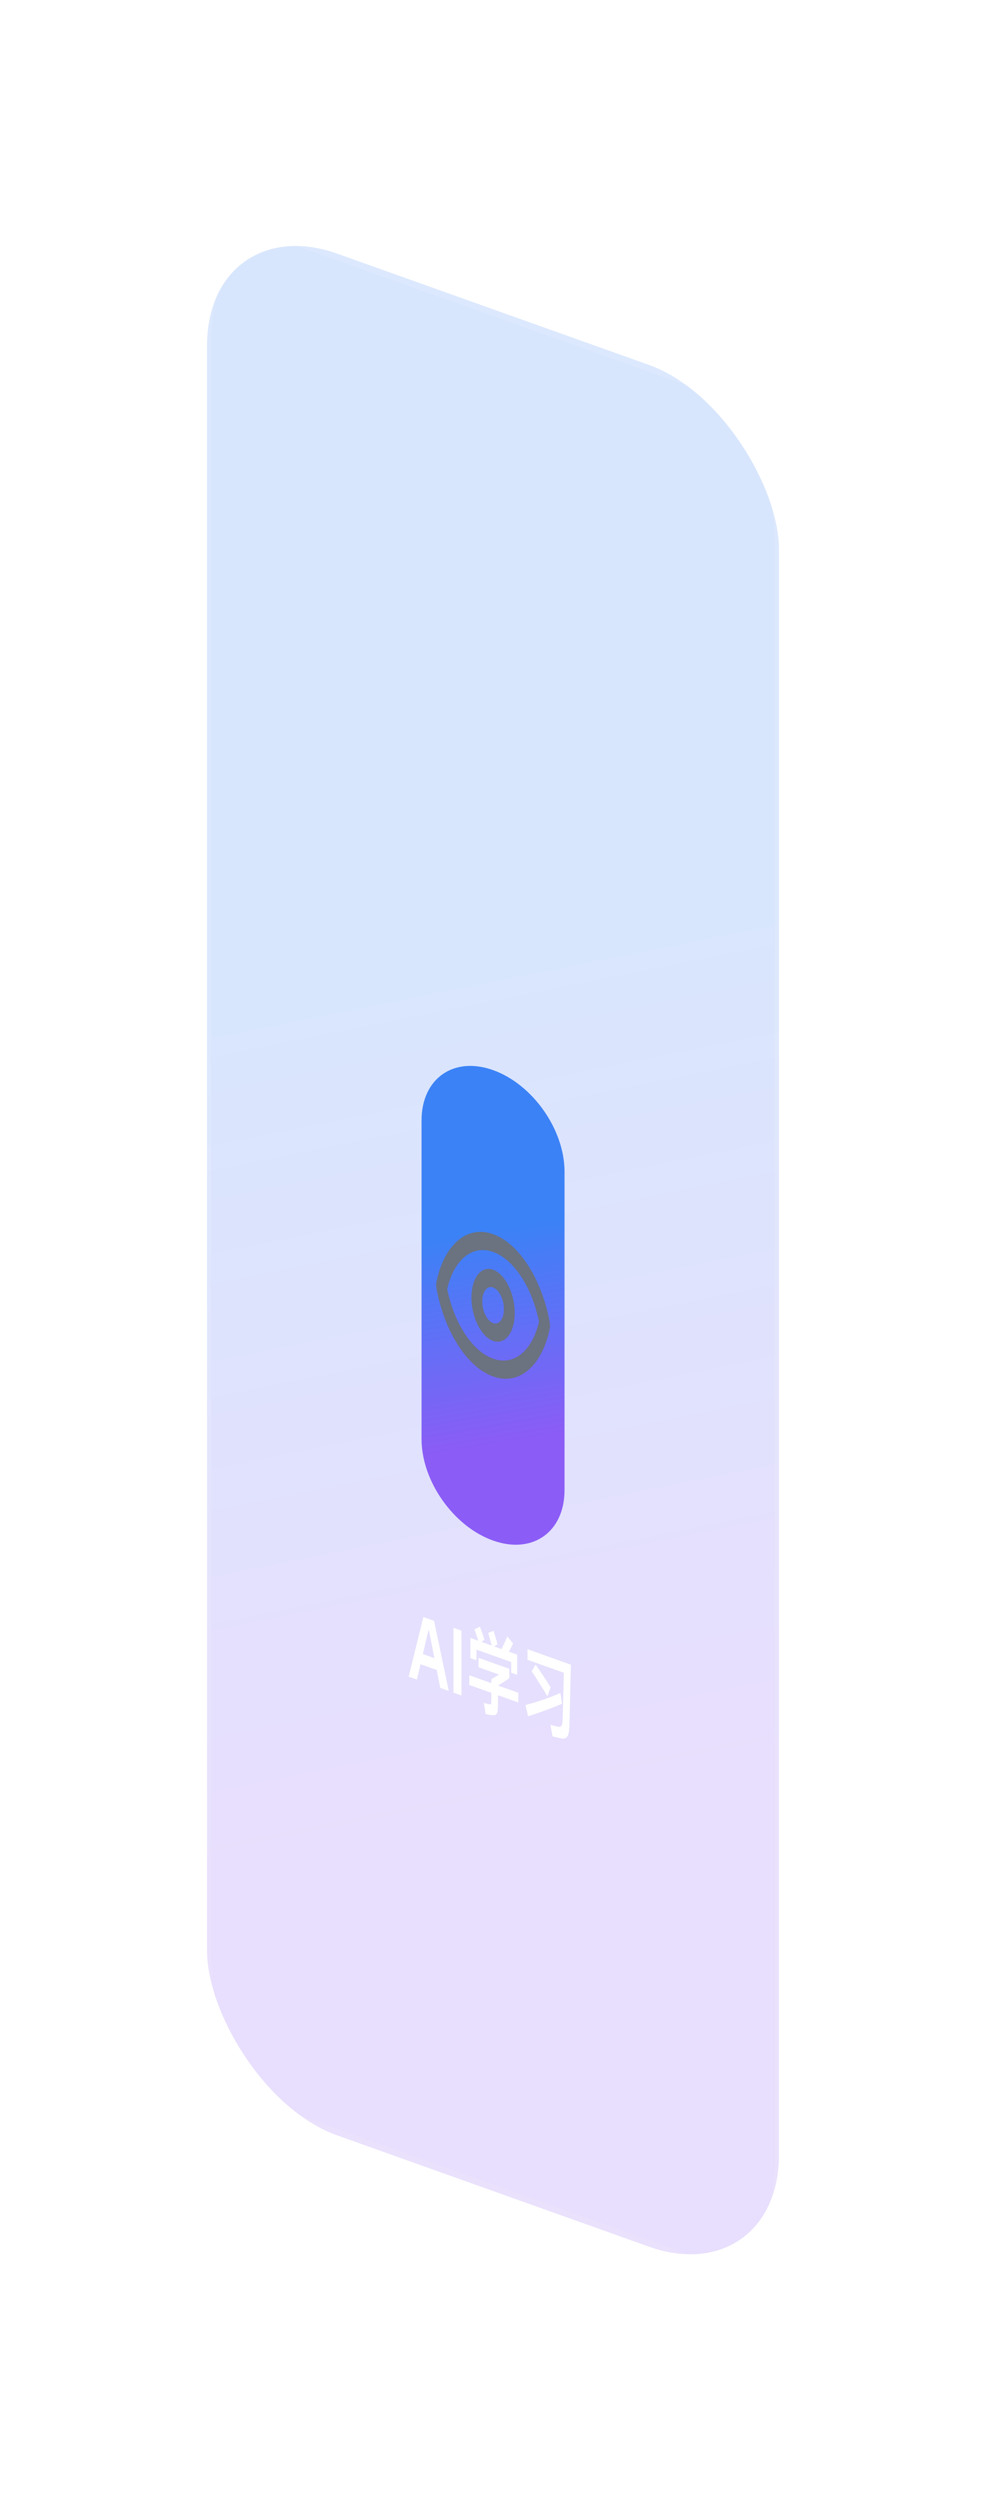 
<svg mexport="1" xmlns="http://www.w3.org/2000/svg" xmlns:xlink="http://www.w3.org/1999/xlink" width="142.875" height="362" viewBox="0 0 142.875 362">
	<defs>
		<clipPath id="clipPath0:0:0">
			<path d="M0 0L142.875 0L142.875 362L0 362L0 0Z" fill-rule="nonzero" transform="matrix(1 0 0 1 0 0)"/>
		</clipPath>
	</defs>
	<g clip-path="url(#clipPath0:0:0)">
		<defs>
			<filter id="filter0:0:1" filterUnits="userSpaceOnUse" color-interpolation-filters="sRGB">
				<feComponentTransfer in="SourceAlpha" result="componentTransfer0:0:2">
					<feFuncR type="linear" slope="0" intercept="0.231"/>
					<feFuncG type="linear" slope="0" intercept="0.51"/>
					<feFuncB type="linear" slope="0" intercept="0.965"/>
					<feFuncA type="linear" slope="10000" intercept="0"/>
				</feComponentTransfer>
				<feComponentTransfer in="componentTransfer0:0:2" result="componentTransfer0:0:3">
					<feFuncA type="linear" slope="0.298" intercept="0"/>
				</feComponentTransfer>
				<feGaussianBlur stdDeviation="15" in="componentTransfer0:0:3" result="gaussianBlur0:0:4"/>
				<feMerge>
					<feMergeNode in="gaussianBlur0:0:4"/>
					<feMergeNode in="SourceGraphic"/>
				</feMerge>
			</filter>
		</defs>
		<g filter="url(#filter0:0:1)">
			<defs>
				<linearGradient id="linearGradient0:0:5" gradientTransform="matrix(99.723 199.459 -199.459 99.723 120.383 -8.552)" gradientUnits="userSpaceOnUse" x1="0" y1="0.5" x2="1" y2="0.5">
					<stop offset="0.25" stop-color="rgb(59, 130, 246)" stop-opacity="0.2"/>
					<stop offset="0.75" stop-color="rgb(139, 92, 246)" stop-opacity="0.2"/>
				</linearGradient>
			</defs>
			<rect width="87.979" height="272.466" rx="20" ry="20" transform="matrix(0.942 0.336 0 1 30.002 30)" fill="url(#linearGradient0:0:5)"/>
			<path d="M0 19.318C0 8.649 5.586 0 12.476 0L75.503 0C82.394 0 87.979 8.649 87.979 19.318L87.979 253.148C87.979 263.818 82.394 272.466 75.503 272.466L12.476 272.466C5.586 272.466 0 263.818 0 253.148L0 19.318ZM12.476 0.966C5.93 0.966 0.624 9.183 0.624 19.318L0.624 253.148C0.624 263.284 5.93 271.5 12.476 271.5L75.503 271.5C82.049 271.5 87.355 263.284 87.355 253.148L87.355 19.318C87.355 9.183 82.049 0.966 75.503 0.966L12.476 0.966Z" fill-rule="nonzero" transform="matrix(0.942 0.336 0 1 30.002 30)" fill="rgb(255, 255, 255)" fill-opacity="0.1"/>
			<defs>
				<mask id="mask0:0:6" style="mask-type:alpha">
					<path d="M12.476 0C5.586 0 0 8.649 0 19.318L0 253.148C0 263.818 5.586 272.466 12.476 272.466L75.503 272.466C82.394 272.466 87.979 263.818 87.979 253.148L87.979 19.318C87.979 8.649 82.394 0 75.503 0L12.476 0Z" fill-rule="nonzero" transform="matrix(0.942 0.336 0 1 30.004 30)" fill="rgb(0, 0, 0)"/>
				</mask>
			</defs>
			<g mask="url(#mask0:0:6)">
				<defs>
					<filter id="filter0:0:7" filterUnits="userSpaceOnUse" color-interpolation-filters="sRGB">
						<feComponentTransfer in="SourceAlpha" result="componentTransfer0:0:8">
							<feFuncR type="linear" slope="0" intercept="0"/>
							<feFuncG type="linear" slope="0" intercept="0"/>
							<feFuncB type="linear" slope="0" intercept="0"/>
							<feFuncA type="linear" slope="10000" intercept="0"/>
						</feComponentTransfer>
						<feComponentTransfer in="componentTransfer0:0:8" result="componentTransfer0:0:9">
							<feFuncA type="linear" slope="0.498" intercept="0"/>
						</feComponentTransfer>
						<feOffset dx="0" dy="2" in="componentTransfer0:0:9" result="offset0:0:10"/>
						<feGaussianBlur stdDeviation="5" in="offset0:0:10" result="gaussianBlur0:0:11"/>
						<feMerge>
							<feMergeNode in="gaussianBlur0:0:11"/>
							<feMergeNode in="SourceGraphic"/>
						</feMerge>
					</filter>
				</defs>
				<g filter="url(#filter0:0:7)">
					<path d="M4.324 6.979L4.857 9.386L6.166 9.386L3.913 0L2.262 0L0 9.386L1.267 9.386L1.827 6.979L4.324 6.979ZM2.183 5.385L3.032 1.69L3.136 1.69L3.957 5.385L2.183 5.385Z" fill-rule="nonzero" transform="matrix(0.942 0.336 0 1 59.216 231.381)" fill="rgb(255, 255, 255)"/>
					<path d="M0 0L0 9.386L1.23 9.386L1.23 0L0 0Z" fill-rule="nonzero" transform="matrix(0.942 0.336 0 1 65.708 233.695)" fill="rgb(255, 255, 255)"/>
					<path d="M6.446 3.608L6.446 5.15L7.362 5.15L7.362 2.232L6.104 2.232C6.358 1.69 6.567 1.215 6.734 0.812L5.842 0.109C5.693 0.512 5.439 1.123 5.083 1.948C5.055 2.014 5.021 2.11 4.96 2.232L3.825 2.232L4.348 1.743C4.175 1.215 3.964 0.634 3.729 0L2.908 0.581C3.109 1.162 3.292 1.704 3.45 2.232L1.868 2.232L2.33 1.756C2.175 1.337 1.981 0.878 1.755 0.363L1.642 0.109L0.793 0.769C1.047 1.363 1.247 1.852 1.388 2.232L0.164 2.232L0.164 5.15L1.1 5.15L1.1 3.608L6.446 3.608ZM4.435 7.692L6.156 6.058L6.156 4.691L1.422 4.691L1.422 6.058L4.567 6.058L3.388 7.125L3.388 7.692L0 7.692L0 9.099L3.388 9.099L3.388 10.168C3.388 10.819 3.362 10.832 2.917 10.885L2.226 10.954L2.522 12.466L3.126 12.374C4.175 12.156 4.367 12.034 4.409 10.627L4.409 9.099L7.537 9.099L7.537 7.692L4.435 7.692Z" fill-rule="nonzero" transform="matrix(0.942 0.336 0 1 68.004 232.879)" fill="rgb(255, 255, 255)"/>
					<path d="M0.307 0L0.307 1.529L5.896 1.529C5.879 2.314 5.853 3.437 5.808 4.883C5.774 6.329 5.738 7.491 5.712 8.346C5.659 9.399 5.512 9.601 4.742 9.683L3.842 9.766L4.149 11.321L5.092 11.225C6.296 11.116 6.682 10.697 6.751 8.954C6.778 8.211 6.83 6.385 6.891 3.49L6.979 0L0.307 0ZM0.953 2.975C1.275 3.315 1.678 3.774 2.175 4.355C2.674 4.922 3.075 5.398 3.371 5.787L3.861 4.315C3.554 3.949 3.179 3.516 2.716 3.018C2.254 2.516 1.87 2.123 1.554 1.812L0.953 2.975ZM0.395 9.67C2.149 8.574 3.887 7.385 5.616 6.114L5.495 5.398L5.371 4.625C3.87 5.774 2.079 6.953 0 8.181L0.395 9.67Z" fill-rule="nonzero" transform="matrix(0.942 0.336 0 1 76.147 236.698)" fill="rgb(255, 255, 255)"/>
				</g>
				<defs>
					<filter id="filter0:0:12" filterUnits="userSpaceOnUse" color-interpolation-filters="sRGB">
						<feComponentTransfer in="SourceAlpha" result="componentTransfer0:0:13">
							<feFuncR type="linear" slope="0" intercept="0.231"/>
							<feFuncG type="linear" slope="0" intercept="0.51"/>
							<feFuncB type="linear" slope="0" intercept="0.965"/>
							<feFuncA type="linear" slope="10000" intercept="0"/>
						</feComponentTransfer>
						<feComponentTransfer in="componentTransfer0:0:13" result="componentTransfer0:0:14">
							<feFuncA type="linear" slope="0.298" intercept="0"/>
						</feComponentTransfer>
						<feOffset dx="0" dy="8" in="componentTransfer0:0:14" result="offset0:0:15"/>
						<feGaussianBlur stdDeviation="7.5" in="offset0:0:15" result="gaussianBlur0:0:16"/>
						<feMerge>
							<feMergeNode in="gaussianBlur0:0:16"/>
							<feMergeNode in="SourceGraphic"/>
						</feMerge>
					</filter>
				</defs>
				<g filter="url(#filter0:0:12)">
					<defs>
						<linearGradient id="linearGradient0:0:17" gradientTransform="matrix(24.931 49.865 -49.865 24.931 30.096 -2.138)" gradientUnits="userSpaceOnUse" x1="0" y1="0.5" x2="1" y2="0.5">
							<stop offset="0.25" stop-color="rgb(59, 130, 246)"/>
							<stop offset="0.75" stop-color="rgb(139, 92, 246)"/>
						</linearGradient>
					</defs>
					<path d="M10.997 0C4.924 0 0 4.924 0 10.997L0 57.119C0 63.193 4.907 68.117 10.981 68.117L10.997 68.117C17.071 68.117 21.995 63.193 21.995 57.119L21.995 10.997C21.995 4.924 17.088 0 11.014 0L10.997 0Z" fill-rule="nonzero" transform="matrix(0.942 0.336 0 1 61.083 143.25)" fill="url(#linearGradient0:0:17)"/>
					<defs>
						<mask id="mask0:0:18" style="mask-type:alpha">
							<path d="M0 0L19.962 0L19.962 30.909L0 30.909L0 0Z" fill-rule="nonzero" transform="matrix(0.942 0.336 0 1 62.042 162.195)" fill="rgb(0, 0, 0)"/>
						</mask>
					</defs>
					<g mask="url(#mask0:0:18)">
						<defs>
							<mask id="mask0:0:19" style="mask-type:alpha">
								<path d="M0 0L19.962 0L19.962 30.909L0 30.909L0 0Z" fill-rule="nonzero" transform="matrix(0.942 0.336 0 1 62.044 162.195)" fill="rgb(0, 0, 0)"/>
							</mask>
						</defs>
						<g mask="url(#mask0:0:19)">
							<defs>
								<mask id="mask0:0:20" style="mask-type:alpha">
									<path d="M0 0L19.962 0L19.962 30.909L0 30.909L0 0Z" fill-rule="nonzero" transform="matrix(0.942 0.336 0 1 62.046 162.195)" fill="rgb(0, 0, 0)"/>
								</mask>
							</defs>
							<g mask="url(#mask0:0:20)">
								<defs>
									<mask id="mask0:0:21" style="mask-type:alpha">
										<path d="M0 0L19.962 0L19.962 30.909L0 30.909L0 0Z" fill-rule="nonzero" transform="matrix(0.942 0.336 0 1 62.048 162.195)" fill="rgb(0, 0, 0)"/>
									</mask>
								</defs>
								<g mask="url(#mask0:0:21)">
									<path d="M6.654 5.152C6.654 5.85 6.567 6.518 6.392 7.157C6.224 7.774 5.986 8.319 5.68 8.794C5.373 9.269 5.021 9.637 4.622 9.898C4.21 10.168 3.778 10.303 3.327 10.303C2.876 10.303 2.444 10.168 2.032 9.898C1.634 9.637 1.281 9.269 0.974 8.794C0.668 8.319 0.43 7.774 0.262 7.157C0.087 6.518 -8.42806e-07 5.85 6.10502e-12 5.152C-8.42806e-07 4.453 0.087 3.785 0.262 3.146C0.43 2.529 0.668 1.984 0.974 1.509C1.281 1.034 1.634 0.666 2.032 0.405C2.444 0.135 2.876 -1.30498e-06 3.327 9.45283e-12C3.778 -1.30498e-06 4.21 0.135 4.622 0.405C5.021 0.666 5.373 1.034 5.68 1.509C5.986 1.984 6.224 2.529 6.392 3.146C6.567 3.785 6.654 4.453 6.654 5.152ZM4.991 5.152C4.991 4.44 4.828 3.833 4.503 3.33C4.179 2.827 3.786 2.576 3.327 2.576C2.868 2.576 2.476 2.827 2.151 3.33C1.826 3.833 1.664 4.44 1.664 5.152C1.664 5.863 1.826 6.47 2.151 6.973C2.476 7.476 2.868 7.727 3.327 7.727C3.786 7.727 4.179 7.476 4.503 6.973C4.828 6.47 4.991 5.863 4.991 5.152Z" fill-rule="nonzero" transform="matrix(0.942 0.336 0 1 68.316 174.731)" fill="rgb(107, 114, 128)"/>
									<path d="M8.77 2.576C7.945 2.576 7.146 2.778 6.373 3.182C5.626 3.573 4.935 4.135 4.299 4.868C3.671 5.594 3.129 6.451 2.673 7.439C2.212 8.438 1.863 9.522 1.626 10.689L0.833 10.303L1.626 9.917C1.863 11.084 2.212 12.168 2.673 13.168C3.129 14.155 3.671 15.012 4.299 15.738C4.935 16.471 5.626 17.034 6.373 17.424C7.146 17.828 7.945 18.03 8.77 18.03C9.594 18.03 10.393 17.828 11.166 17.424C11.913 17.034 12.605 16.471 13.24 15.738C13.868 15.012 14.411 14.155 14.866 13.168C15.327 12.168 15.676 11.084 15.913 9.917L16.706 10.303L15.913 10.689C15.676 9.522 15.327 8.438 14.866 7.439C14.411 6.451 13.868 5.594 13.24 4.868C12.605 4.135 11.913 3.573 11.166 3.182C10.393 2.778 9.594 2.576 8.77 2.576ZM8.77 0C9.776 0 10.752 0.247 11.698 0.742C12.612 1.22 13.458 1.907 14.234 2.804C15.002 3.69 15.664 4.736 16.22 5.942C16.784 7.164 17.21 8.489 17.5 9.917C17.552 10.174 17.552 10.432 17.5 10.689C17.21 12.117 16.784 13.442 16.22 14.665C15.664 15.87 15.002 16.916 14.234 17.802C13.458 18.699 12.612 19.387 11.698 19.865C10.752 20.359 9.776 20.606 8.77 20.606C7.763 20.606 6.787 20.359 5.841 19.865C4.927 19.387 4.081 18.699 3.305 17.802C2.537 16.916 1.876 15.87 1.319 14.665C0.756 13.442 0.329 12.117 0.039 10.689C-0.013 10.432 -0.013 10.174 0.039 9.917C0.329 8.489 0.756 7.164 1.319 5.942C1.876 4.736 2.537 3.69 3.305 2.804C4.081 1.907 4.927 1.22 5.841 0.742C6.787 0.247 7.763 0 8.77 0Z" fill-rule="nonzero" transform="matrix(0.942 0.336 0 1 63.19 167.753)" fill="rgb(107, 114, 128)"/>
								</g>
							</g>
						</g>
					</g>
				</g>
			</g>
		</g>
	</g>
</svg>
